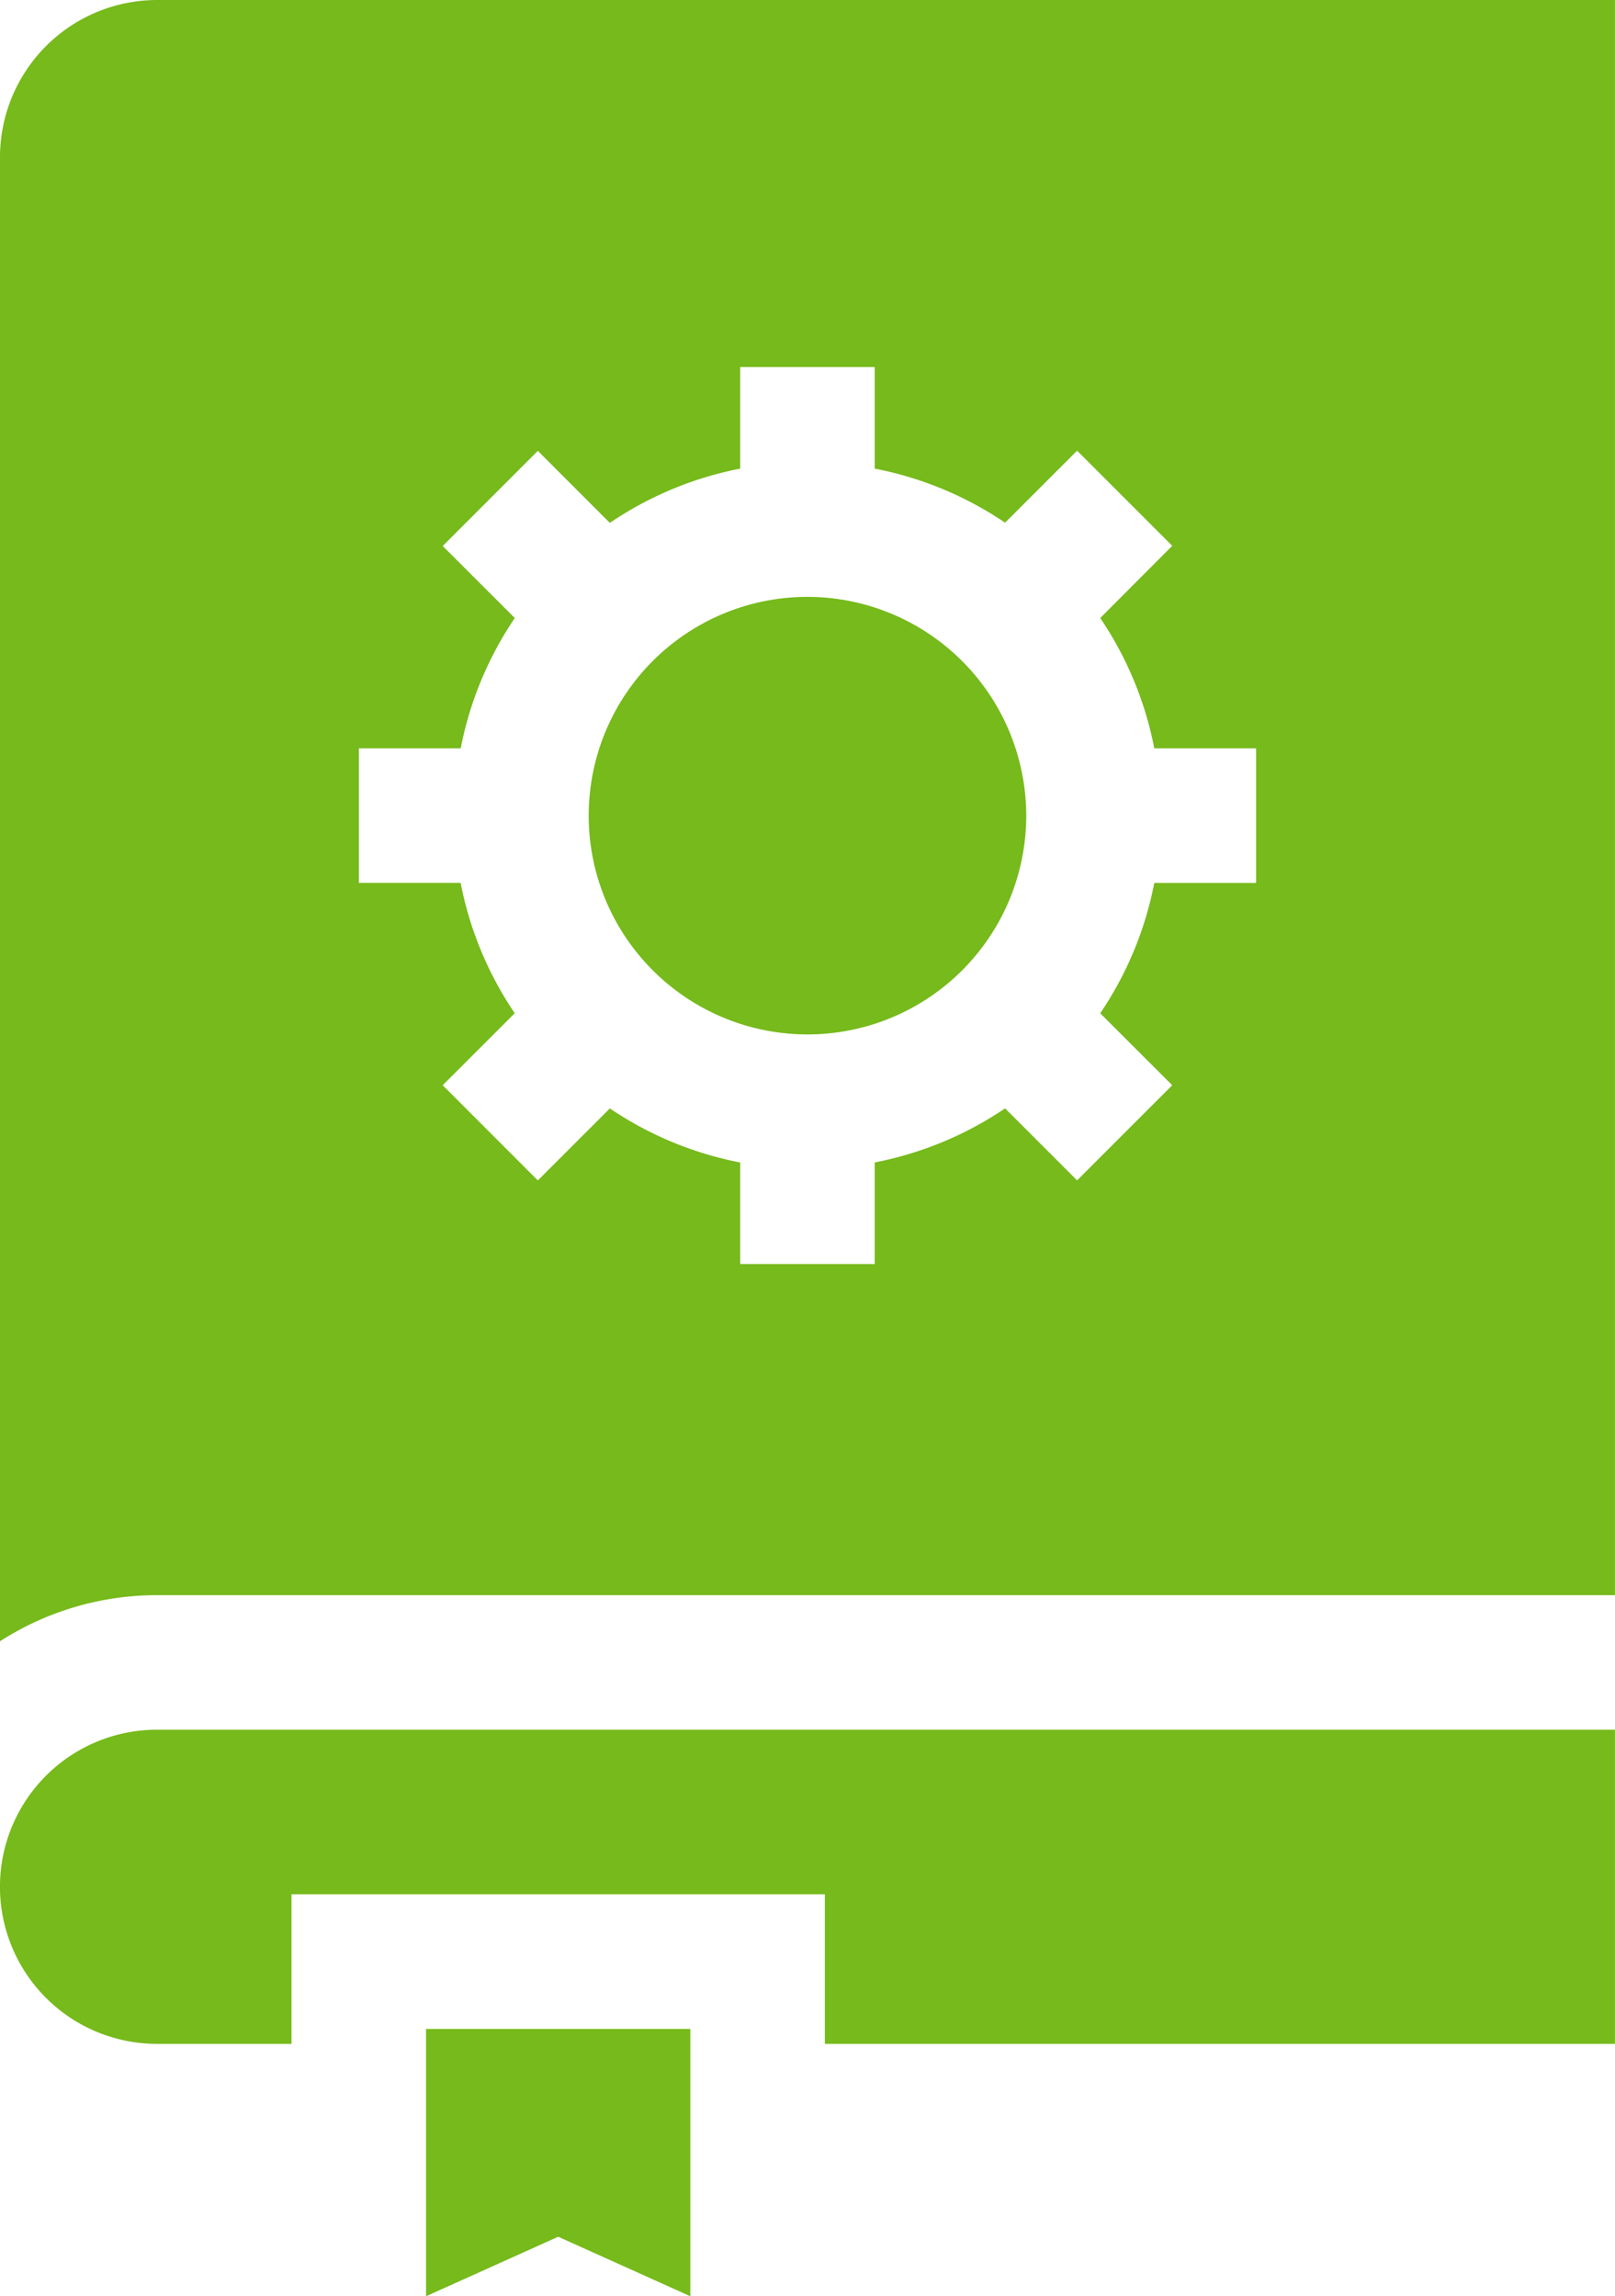 <svg id="manual" xmlns="http://www.w3.org/2000/svg" width="26.193" height="37.238" viewBox="0 0 26.193 37.238">
  <g id="Group_3393" data-name="Group 3393" transform="translate(9.548 9.68)">
    <g id="Group_3392" data-name="Group 3392" transform="translate(0)">
      <path id="Path_39" data-name="Path 39" d="M210.762,133.094a3.548,3.548,0,1,0,3.548,3.548A3.552,3.552,0,0,0,210.762,133.094Z" transform="translate(-207.214 -133.094)" fill="#76ba1b"/>
    </g>
  </g>
  <g id="Group_3395" data-name="Group 3395" transform="translate(0)">
    <g id="Group_3394" data-name="Group 3394" transform="translate(0)">
      <path id="Path_40" data-name="Path 40" d="M78.483,0a2.55,2.55,0,0,0-2.547,2.547V26.618a4.7,4.7,0,0,1,2.547-.748h23.645V0ZM96.308,14.319H94.657a5.7,5.7,0,0,1-.877,2.114L94.948,17.6l-1.543,1.543-1.168-1.168a5.7,5.7,0,0,1-2.114.877V20.5H87.941V18.853a5.7,5.7,0,0,1-2.114-.877l-1.168,1.168L83.116,17.6l1.168-1.168a5.7,5.7,0,0,1-.877-2.114H81.757V12.137h1.651a5.7,5.7,0,0,1,.877-2.114L83.116,8.855l1.543-1.543,1.168,1.168A5.7,5.7,0,0,1,87.941,7.6V5.953h2.182V7.6a5.7,5.7,0,0,1,2.114.877l1.168-1.168,1.543,1.543L93.78,10.023a5.7,5.7,0,0,1,.877,2.114h1.651Z" transform="translate(-75.936)" fill="#76ba1b"/>
    </g>
  </g>
  <g id="Group_3397" data-name="Group 3397" transform="translate(0 28.052)">
    <g id="Group_3396" data-name="Group 3396" transform="translate(0)">
      <path id="Path_41" data-name="Path 41" d="M78.483,385.7a2.547,2.547,0,1,0,0,5.095h2.181v-2.426h8.65v2.426h12.814V385.7Z" transform="translate(-75.936 -385.7)" fill="#76ba1b"/>
    </g>
  </g>
  <g id="Group_3399" data-name="Group 3399" transform="translate(6.91 32.904)">
    <g id="Group_3398" data-name="Group 3398" transform="translate(0)">
      <path id="Path_42" data-name="Path 42" d="M170.95,452.4v4.335l2.143-.965,2.143.965V452.4Z" transform="translate(-170.95 -452.399)" fill="#76ba1b"/>
    </g>
  </g>
</svg>
